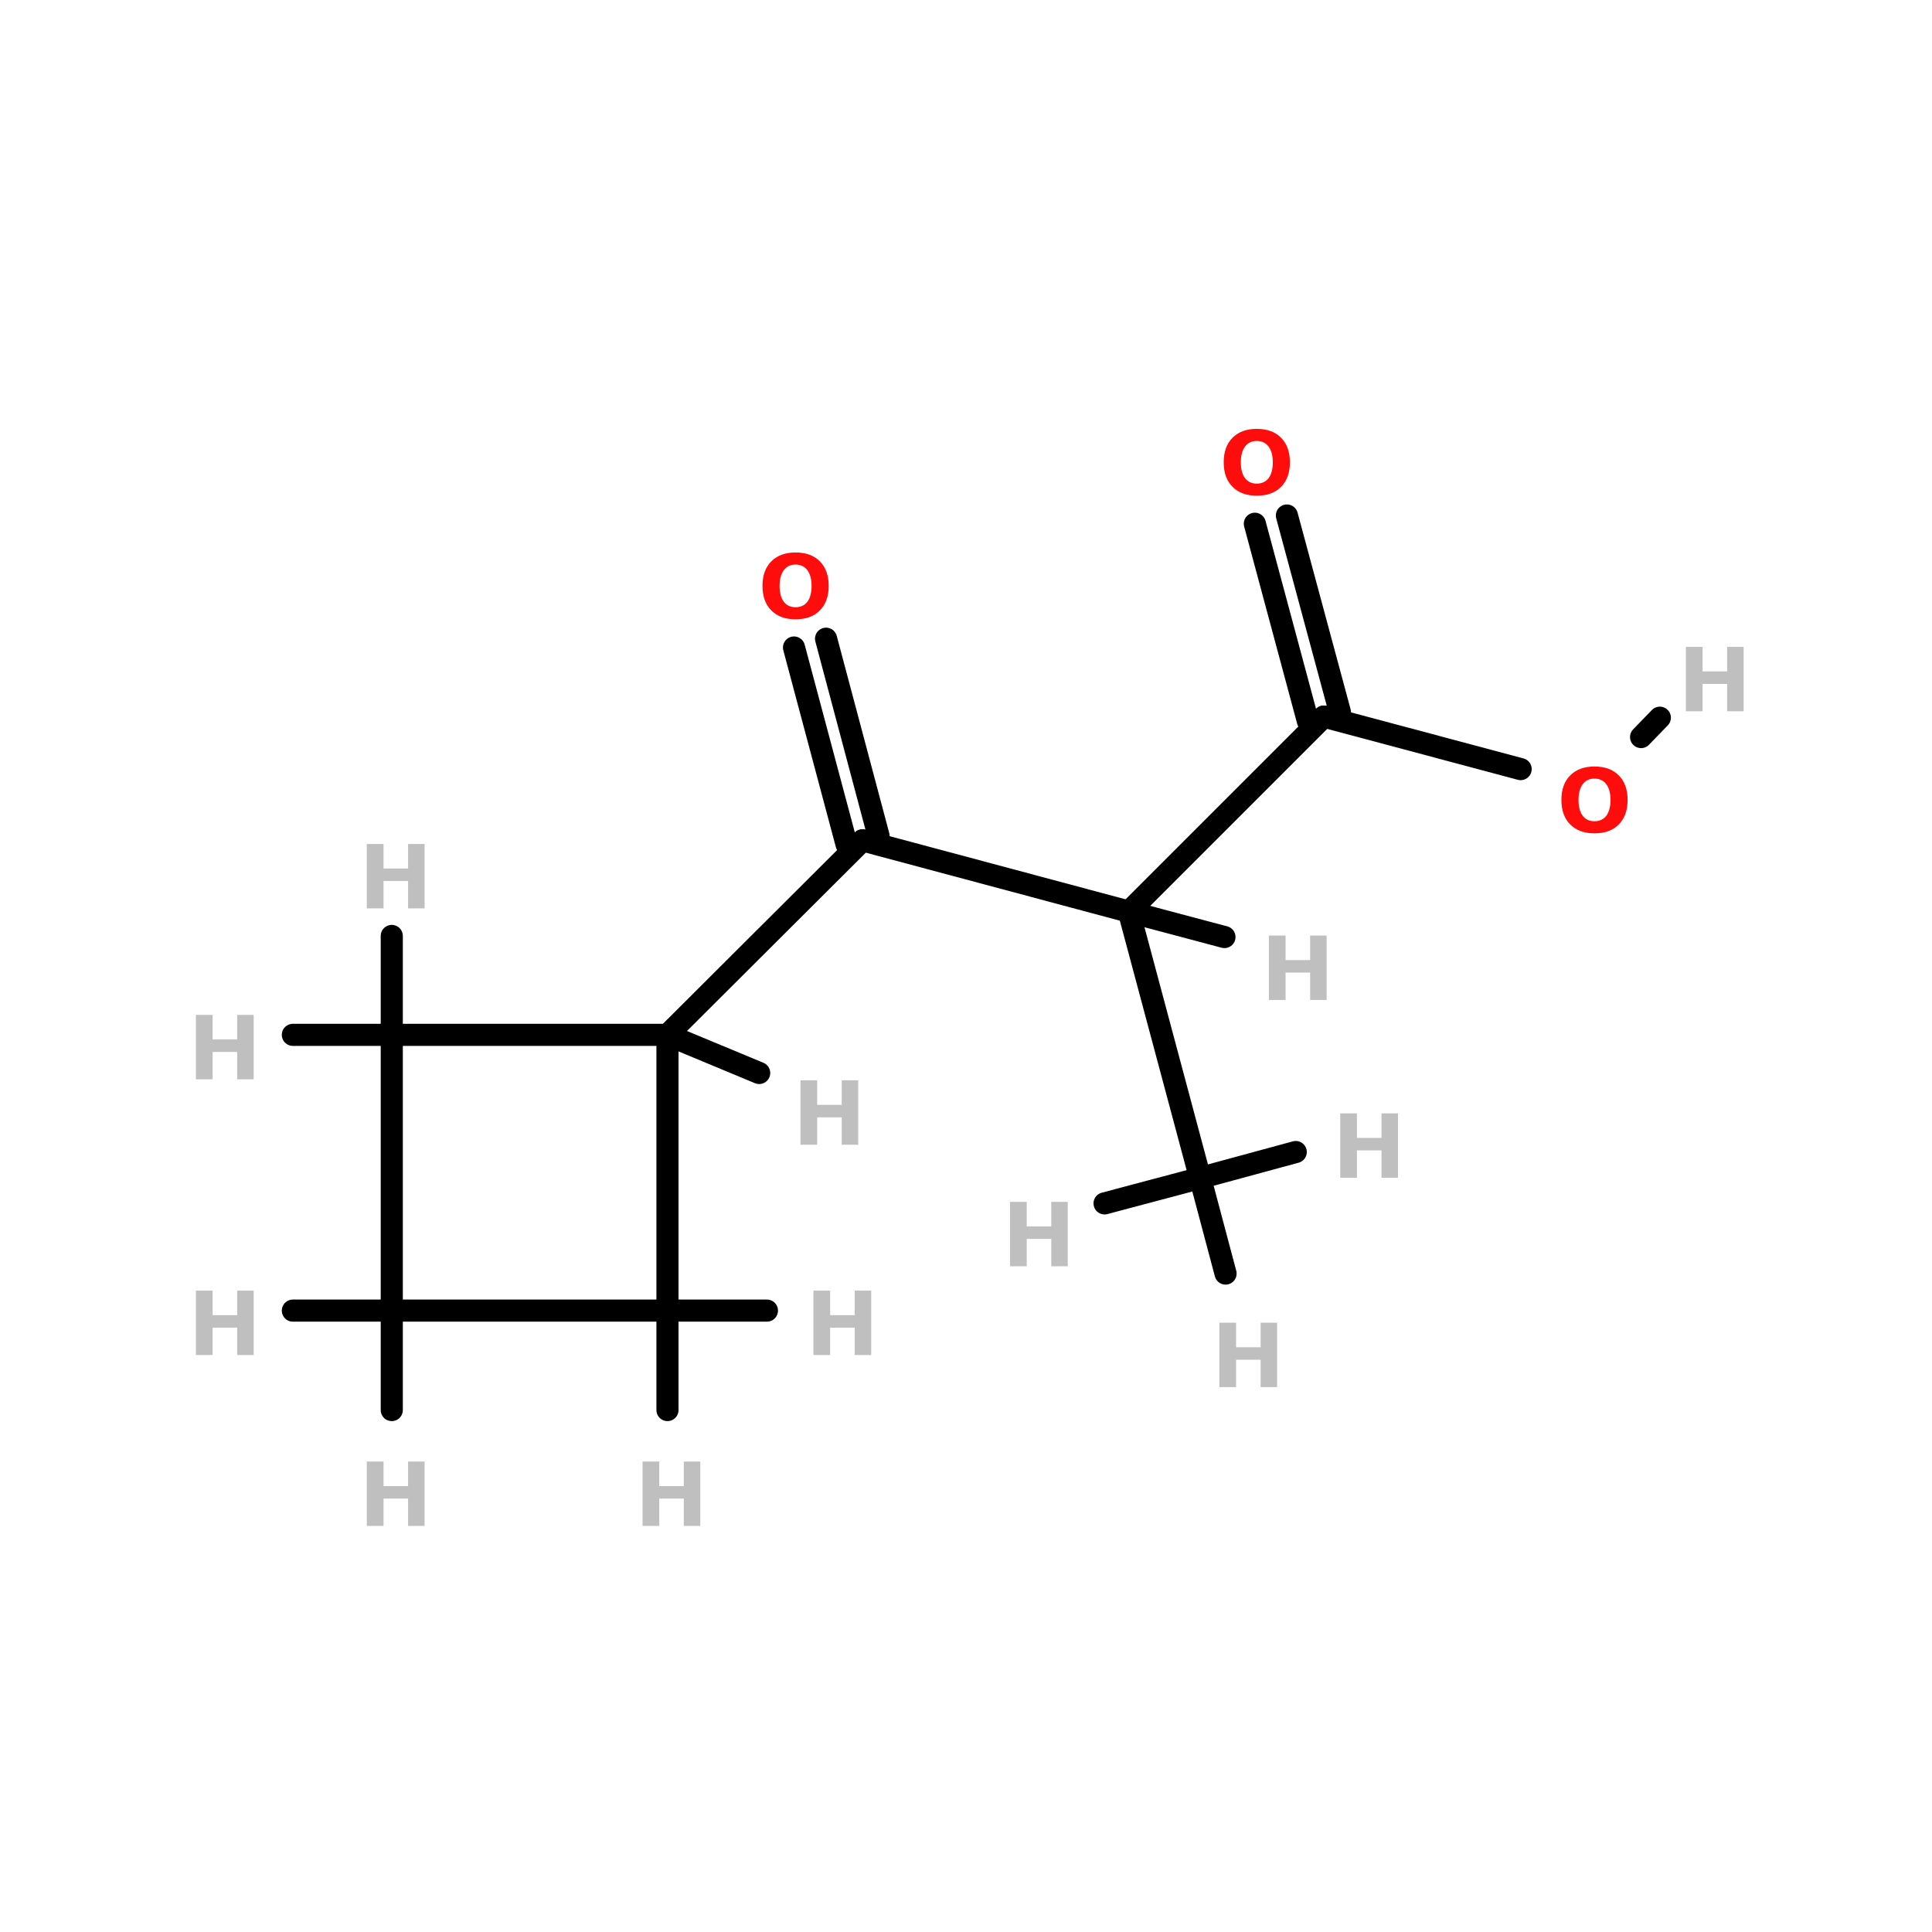 <?xml version="1.0" encoding="UTF-8"?>
<svg xmlns="http://www.w3.org/2000/svg" xmlns:xlink="http://www.w3.org/1999/xlink" width="150pt" height="150pt" viewBox="0 0 150 150" version="1.1">
<defs>
<g>
<symbol overflow="visible" id="glyph0-0">
<path style="stroke:none;" d="M 0.344 1.219 L 0.344 -4.844 L 3.766 -4.844 L 3.766 1.219 Z M 0.734 0.828 L 3.391 0.828 L 3.391 -4.453 L 0.734 -4.453 Z M 0.734 0.828 "/>
</symbol>
<symbol overflow="visible" id="glyph0-1">
<path style="stroke:none;" d="M 0.625 -5 L 1.922 -5 L 1.922 -3.094 L 3.828 -3.094 L 3.828 -5 L 5.109 -5 L 5.109 0 L 3.828 0 L 3.828 -2.125 L 1.922 -2.125 L 1.922 0 L 0.625 0 Z M 0.625 -5 "/>
</symbol>
<symbol overflow="visible" id="glyph0-2">
<path style="stroke:none;" d="M 2.906 -4.156 C 2.52 -4.156 2.219 -4.008 2 -3.719 C 1.781 -3.426 1.672 -3.02 1.672 -2.5 C 1.672 -1.969 1.781 -1.555 2 -1.266 C 2.219 -0.984 2.52 -0.844 2.906 -0.844 C 3.301 -0.844 3.609 -0.984 3.828 -1.266 C 4.047 -1.555 4.156 -1.969 4.156 -2.5 C 4.156 -3.02 4.047 -3.426 3.828 -3.719 C 3.609 -4.008 3.301 -4.156 2.906 -4.156 Z M 2.906 -5.094 C 3.719 -5.094 4.348 -4.863 4.797 -4.406 C 5.254 -3.945 5.484 -3.312 5.484 -2.5 C 5.484 -1.688 5.254 -1.051 4.797 -0.594 C 4.348 -0.133 3.719 0.094 2.906 0.094 C 2.113 0.094 1.488 -0.133 1.031 -0.594 C 0.57 -1.051 0.344 -1.688 0.344 -2.5 C 0.344 -3.312 0.57 -3.945 1.031 -4.406 C 1.488 -4.863 2.113 -5.094 2.906 -5.094 Z M 2.906 -5.094 "/>
</symbol>
</g>
</defs>
<g id="surface1">
<path style="fill-rule:nonzero;fill:rgb(0%,0%,0%);fill-opacity:1;stroke-width:4;stroke-linecap:round;stroke-linejoin:miter;stroke:rgb(0%,0%,0%);stroke-opacity:1;stroke-miterlimit:4;" d="M 149.497 74.103 L 159.003 109.804 " transform="matrix(0.429,0,0,0.429,0,17.799)"/>
<path style="fill-rule:nonzero;fill:rgb(0%,0%,0%);fill-opacity:1;stroke-width:4;stroke-linecap:round;stroke-linejoin:miter;stroke:rgb(0%,0%,0%);stroke-opacity:1;stroke-miterlimit:4;" d="M 143.697 75.696 L 153.203 111.297 " transform="matrix(0.429,0,0,0.429,0,17.799)"/>
<path style="fill-rule:nonzero;fill:rgb(0%,0%,0%);fill-opacity:1;stroke-width:4;stroke-linecap:round;stroke-linejoin:miter;stroke:rgb(0%,0%,0%);stroke-opacity:1;stroke-miterlimit:4;" d="M 275.203 97.703 L 239.602 88.197 " transform="matrix(0.429,0,0,0.429,0,17.799)"/>
<path style="fill-rule:nonzero;fill:rgb(0%,0%,0%);fill-opacity:1;stroke-width:4;stroke-linecap:round;stroke-linejoin:miter;stroke:rgb(0%,0%,0%);stroke-opacity:1;stroke-miterlimit:4;" d="M 297 91.903 L 300.396 88.398 " transform="matrix(0.429,0,0,0.429,0,17.799)"/>
<path style="fill-rule:nonzero;fill:rgb(0%,0%,0%);fill-opacity:1;stroke-width:4;stroke-linecap:round;stroke-linejoin:miter;stroke:rgb(0%,0%,0%);stroke-opacity:1;stroke-miterlimit:4;" d="M 232.9 51.804 L 242.497 87.396 " transform="matrix(0.429,0,0,0.429,0,17.799)"/>
<path style="fill-rule:nonzero;fill:rgb(0%,0%,0%);fill-opacity:1;stroke-width:4;stroke-linecap:round;stroke-linejoin:miter;stroke:rgb(0%,0%,0%);stroke-opacity:1;stroke-miterlimit:4;" d="M 227.1 53.297 L 236.697 88.999 " transform="matrix(0.429,0,0,0.429,0,17.799)"/>
<path style="fill-rule:nonzero;fill:rgb(0%,0%,0%);fill-opacity:1;stroke-width:4;stroke-linecap:round;stroke-linejoin:miter;stroke:rgb(0%,0%,0%);stroke-opacity:1;stroke-miterlimit:4;" d="M 120.798 145.796 L 156.098 110.596 " transform="matrix(0.429,0,0,0.429,0,17.799)"/>
<path style="fill-rule:nonzero;fill:rgb(0%,0%,0%);fill-opacity:1;stroke-width:4;stroke-linecap:round;stroke-linejoin:miter;stroke:rgb(0%,0%,0%);stroke-opacity:1;stroke-miterlimit:4;" d="M 120.798 145.796 L 137.396 152.698 " transform="matrix(0.429,0,0,0.429,0,17.799)"/>
<path style="fill:none;stroke-width:4;stroke-linecap:round;stroke-linejoin:miter;stroke:rgb(0%,0%,0%);stroke-opacity:1;stroke-miterlimit:4;" d="M 120.798 195.702 L 120.798 213.702 " transform="matrix(0.429,0,0,0.429,0,17.799)"/>
<path style="fill:none;stroke-width:4;stroke-linecap:round;stroke-linejoin:miter;stroke:rgb(0%,0%,0%);stroke-opacity:1;stroke-miterlimit:4;" d="M 120.798 195.702 L 138.799 195.702 " transform="matrix(0.429,0,0,0.429,0,17.799)"/>
<path style="fill:none;stroke-width:4;stroke-linecap:round;stroke-linejoin:miter;stroke:rgb(0%,0%,0%);stroke-opacity:1;stroke-miterlimit:4;" d="M 70.902 145.796 L 70.902 127.896 " transform="matrix(0.429,0,0,0.429,0,17.799)"/>
<path style="fill:none;stroke-width:4;stroke-linecap:round;stroke-linejoin:miter;stroke:rgb(0%,0%,0%);stroke-opacity:1;stroke-miterlimit:4;" d="M 70.902 145.796 L 53.001 145.796 " transform="matrix(0.429,0,0,0.429,0,17.799)"/>
<path style="fill:none;stroke-width:4;stroke-linecap:round;stroke-linejoin:miter;stroke:rgb(0%,0%,0%);stroke-opacity:1;stroke-miterlimit:4;" d="M 70.902 195.702 L 53.001 195.702 " transform="matrix(0.429,0,0,0.429,0,17.799)"/>
<path style="fill:none;stroke-width:4;stroke-linecap:round;stroke-linejoin:miter;stroke:rgb(0%,0%,0%);stroke-opacity:1;stroke-miterlimit:4;" d="M 70.902 195.702 L 70.902 213.702 " transform="matrix(0.429,0,0,0.429,0,17.799)"/>
<path style="fill-rule:nonzero;fill:rgb(0%,0%,0%);fill-opacity:1;stroke-width:4;stroke-linecap:round;stroke-linejoin:miter;stroke:rgb(0%,0%,0%);stroke-opacity:1;stroke-miterlimit:4;" d="M 156.098 110.596 L 204.301 123.498 " transform="matrix(0.429,0,0,0.429,0,17.799)"/>
<path style="fill-rule:nonzero;fill:rgb(0%,0%,0%);fill-opacity:1;stroke-width:4;stroke-linecap:round;stroke-linejoin:miter;stroke:rgb(0%,0%,0%);stroke-opacity:1;stroke-miterlimit:4;" d="M 204.301 123.498 L 217.203 171.701 " transform="matrix(0.429,0,0,0.429,0,17.799)"/>
<path style="fill-rule:nonzero;fill:rgb(0%,0%,0%);fill-opacity:1;stroke-width:4;stroke-linecap:round;stroke-linejoin:miter;stroke:rgb(0%,0%,0%);stroke-opacity:1;stroke-miterlimit:4;" d="M 204.301 123.498 L 239.602 88.197 " transform="matrix(0.429,0,0,0.429,0,17.799)"/>
<path style="fill-rule:nonzero;fill:rgb(0%,0%,0%);fill-opacity:1;stroke-width:4;stroke-linecap:round;stroke-linejoin:miter;stroke:rgb(0%,0%,0%);stroke-opacity:1;stroke-miterlimit:4;" d="M 204.301 123.498 L 221.601 128.096 " transform="matrix(0.429,0,0,0.429,0,17.799)"/>
<path style="fill-rule:nonzero;fill:rgb(0%,0%,0%);fill-opacity:1;stroke-width:4;stroke-linecap:round;stroke-linejoin:miter;stroke:rgb(0%,0%,0%);stroke-opacity:1;stroke-miterlimit:4;" d="M 217.203 171.701 L 199.903 176.299 " transform="matrix(0.429,0,0,0.429,0,17.799)"/>
<path style="fill-rule:nonzero;fill:rgb(0%,0%,0%);fill-opacity:1;stroke-width:4;stroke-linecap:round;stroke-linejoin:miter;stroke:rgb(0%,0%,0%);stroke-opacity:1;stroke-miterlimit:4;" d="M 217.203 171.701 L 221.801 189 " transform="matrix(0.429,0,0,0.429,0,17.799)"/>
<path style="fill-rule:nonzero;fill:rgb(0%,0%,0%);fill-opacity:1;stroke-width:4;stroke-linecap:round;stroke-linejoin:miter;stroke:rgb(0%,0%,0%);stroke-opacity:1;stroke-miterlimit:4;" d="M 217.203 171.701 L 234.503 167.002 " transform="matrix(0.429,0,0,0.429,0,17.799)"/>
<path style="fill:none;stroke-width:4;stroke-linecap:round;stroke-linejoin:miter;stroke:rgb(0%,0%,0%);stroke-opacity:1;stroke-miterlimit:4;" d="M 120.798 195.702 L 120.798 145.796 " transform="matrix(0.429,0,0,0.429,0,17.799)"/>
<path style="fill:none;stroke-width:4;stroke-linecap:round;stroke-linejoin:miter;stroke:rgb(0%,0%,0%);stroke-opacity:1;stroke-miterlimit:4;" d="M 120.798 145.796 L 70.902 145.796 " transform="matrix(0.429,0,0,0.429,0,17.799)"/>
<path style="fill:none;stroke-width:4;stroke-linecap:round;stroke-linejoin:miter;stroke:rgb(0%,0%,0%);stroke-opacity:1;stroke-miterlimit:4;" d="M 70.902 145.796 L 70.902 195.702 " transform="matrix(0.429,0,0,0.429,0,17.799)"/>
<path style="fill:none;stroke-width:4;stroke-linecap:round;stroke-linejoin:miter;stroke:rgb(0%,0%,0%);stroke-opacity:1;stroke-miterlimit:4;" d="M 70.902 195.702 L 120.798 195.702 " transform="matrix(0.429,0,0,0.429,0,17.799)"/>
<g style="fill:rgb(74.902%,74.902%,74.902%);fill-opacity:1;">
  <use xlink:href="#glyph0-1" x="61.523" y="88.875"/>
</g>
<g style="fill:rgb(74.902%,74.902%,74.902%);fill-opacity:1;">
  <use xlink:href="#glyph0-1" x="130.266" y="55.223"/>
</g>
<g style="fill:rgb(74.902%,74.902%,74.902%);fill-opacity:1;">
  <use xlink:href="#glyph0-1" x="103.43" y="91.441"/>
</g>
<g style="fill:rgb(74.902%,74.902%,74.902%);fill-opacity:1;">
  <use xlink:href="#glyph0-1" x="94.047" y="107.695"/>
</g>
<g style="fill:rgb(74.902%,74.902%,74.902%);fill-opacity:1;">
  <use xlink:href="#glyph0-1" x="77.793" y="98.312"/>
</g>
<g style="fill:rgb(74.902%,74.902%,74.902%);fill-opacity:1;">
  <use xlink:href="#glyph0-1" x="97.891" y="77.637"/>
</g>
<g style="fill:rgb(74.902%,74.902%,74.902%);fill-opacity:1;">
  <use xlink:href="#glyph0-1" x="27.855" y="118.473"/>
</g>
<g style="fill:rgb(74.902%,74.902%,74.902%);fill-opacity:1;">
  <use xlink:href="#glyph0-1" x="14.586" y="105.203"/>
</g>
<g style="fill:rgb(74.902%,74.902%,74.902%);fill-opacity:1;">
  <use xlink:href="#glyph0-1" x="14.586" y="83.797"/>
</g>
<g style="fill:rgb(74.902%,74.902%,74.902%);fill-opacity:1;">
  <use xlink:href="#glyph0-1" x="27.855" y="70.527"/>
</g>
<g style="fill:rgb(74.902%,74.902%,74.902%);fill-opacity:1;">
  <use xlink:href="#glyph0-1" x="62.531" y="105.203"/>
</g>
<g style="fill:rgb(74.902%,74.902%,74.902%);fill-opacity:1;">
  <use xlink:href="#glyph0-1" x="49.262" y="118.473"/>
</g>
<g style="fill:rgb(100%,4.706%,4.706%);fill-opacity:1;">
  <use xlink:href="#glyph0-2" x="58.855" y="47.988"/>
</g>
<g style="fill:rgb(100%,4.706%,4.706%);fill-opacity:1;">
  <use xlink:href="#glyph0-2" x="94.664" y="38.391"/>
</g>
<g style="fill:rgb(100%,4.706%,4.706%);fill-opacity:1;">
  <use xlink:href="#glyph0-2" x="120.883" y="64.605"/>
</g>
</g>
</svg>
